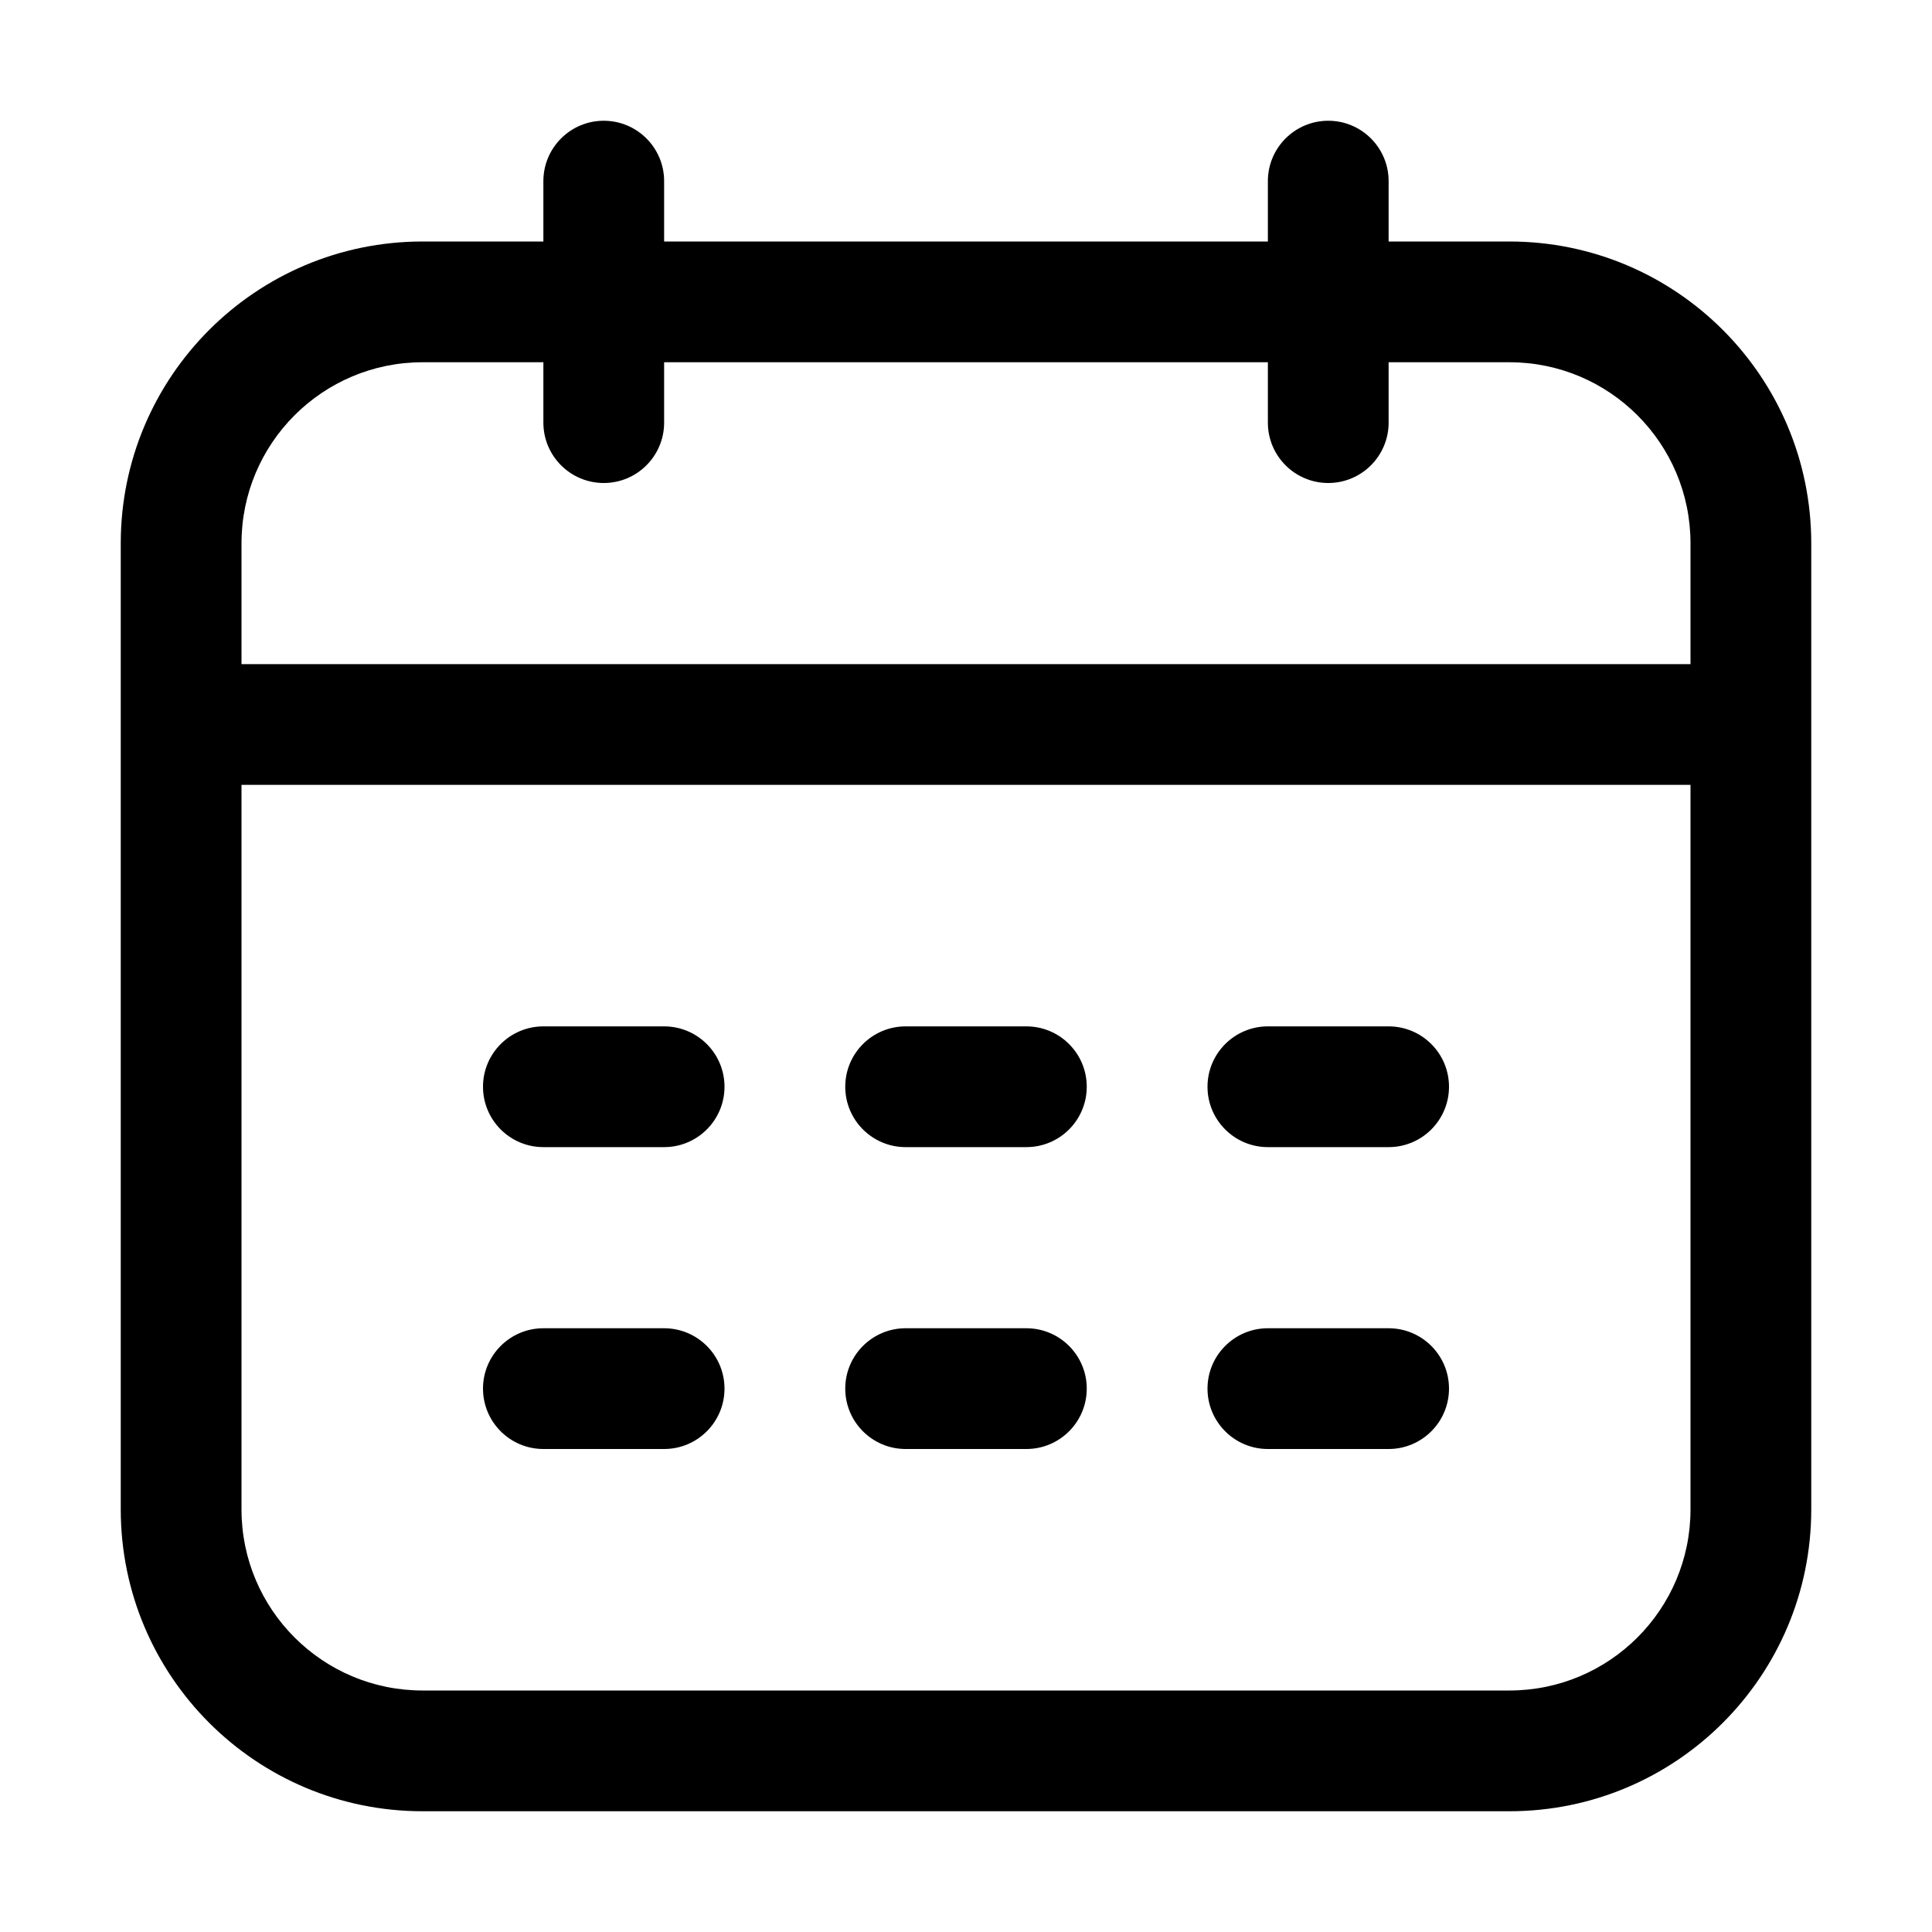 <svg width="32" height="32" viewBox="0 0 32 32" fill="none" xmlns="http://www.w3.org/2000/svg">
<rect width="32" height="32" fill="white"/>
<path d="M3 9H4H3ZM3 25H2H3ZM25 29V28V29ZM7 29V30V29ZM29 9H28H29ZM29 25H30H29ZM25 5L25 6L25 5ZM7 5L7 4L7 5ZM29 13C29.552 13 30 12.552 30 12C30 11.448 29.552 11 29 11V13ZM3 11C2.448 11 2 11.448 2 12C2 12.552 2.448 13 3 13V11ZM9 7C9 7.552 9.448 8 10 8C10.552 8 11 7.552 11 7H9ZM11 3C11 2.448 10.552 2 10 2C9.448 2 9 2.448 9 3H11ZM21 7C21 7.552 21.448 8 22 8C22.552 8 23 7.552 23 7L21 7ZM23 3C23 2.448 22.552 2 22 2C21.448 2 21 2.448 21 3L23 3ZM9 17C8.448 17 8 17.448 8 18C8 18.552 8.448 19 9 19V17ZM11 19C11.552 19 12 18.552 12 18C12 17.448 11.552 17 11 17V19ZM15 17C14.448 17 14 17.448 14 18C14 18.552 14.448 19 15 19V17ZM17 19C17.552 19 18 18.552 18 18C18 17.448 17.552 17 17 17V19ZM21 17C20.448 17 20 17.448 20 18C20 18.552 20.448 19 21 19V17ZM23 19C23.552 19 24 18.552 24 18C24 17.448 23.552 17 23 17V19ZM9 22C8.448 22 8 22.448 8 23C8 23.552 8.448 24 9 24V22ZM11 24C11.552 24 12 23.552 12 23C12 22.448 11.552 22 11 22V24ZM15 22C14.448 22 14 22.448 14 23C14 23.552 14.448 24 15 24V22ZM17 24C17.552 24 18 23.552 18 23C18 22.448 17.552 22 17 22V24ZM21 22C20.448 22 20 22.448 20 23C20 23.552 20.448 24 21 24V22ZM23 24C23.552 24 24 23.552 24 23C24 22.448 23.552 22 23 22V24ZM2 9L2 25H4L4 9H2ZM25 28L7 28V30L25 30V28ZM28 9V25H30V9H28ZM25 4L7 4L7 6L25 6L25 4ZM30 9C30 6.239 27.761 4 25 4L25 6C26.657 6 28 7.343 28 9H30ZM4 9C4 7.343 5.343 6 7 6L7 4C4.239 4 2 6.239 2 9H4ZM2 25C2 27.761 4.239 30 7 30V28C5.343 28 4 26.657 4 25H2ZM25 30C27.761 30 30 27.761 30 25H28C28 26.657 26.657 28 25 28V30ZM29 11H3V13H29V11ZM11 7V3H9V7H11ZM23 7L23 3L21 3L21 7L23 7ZM9 19H11V17H9V19ZM15 19H17V17H15V19ZM21 19H23V17H21V19ZM9 24H11V22H9V24ZM15 24H17V22H15V24ZM21 24H23V22H21V24Z" fill="black"/>
</svg>
